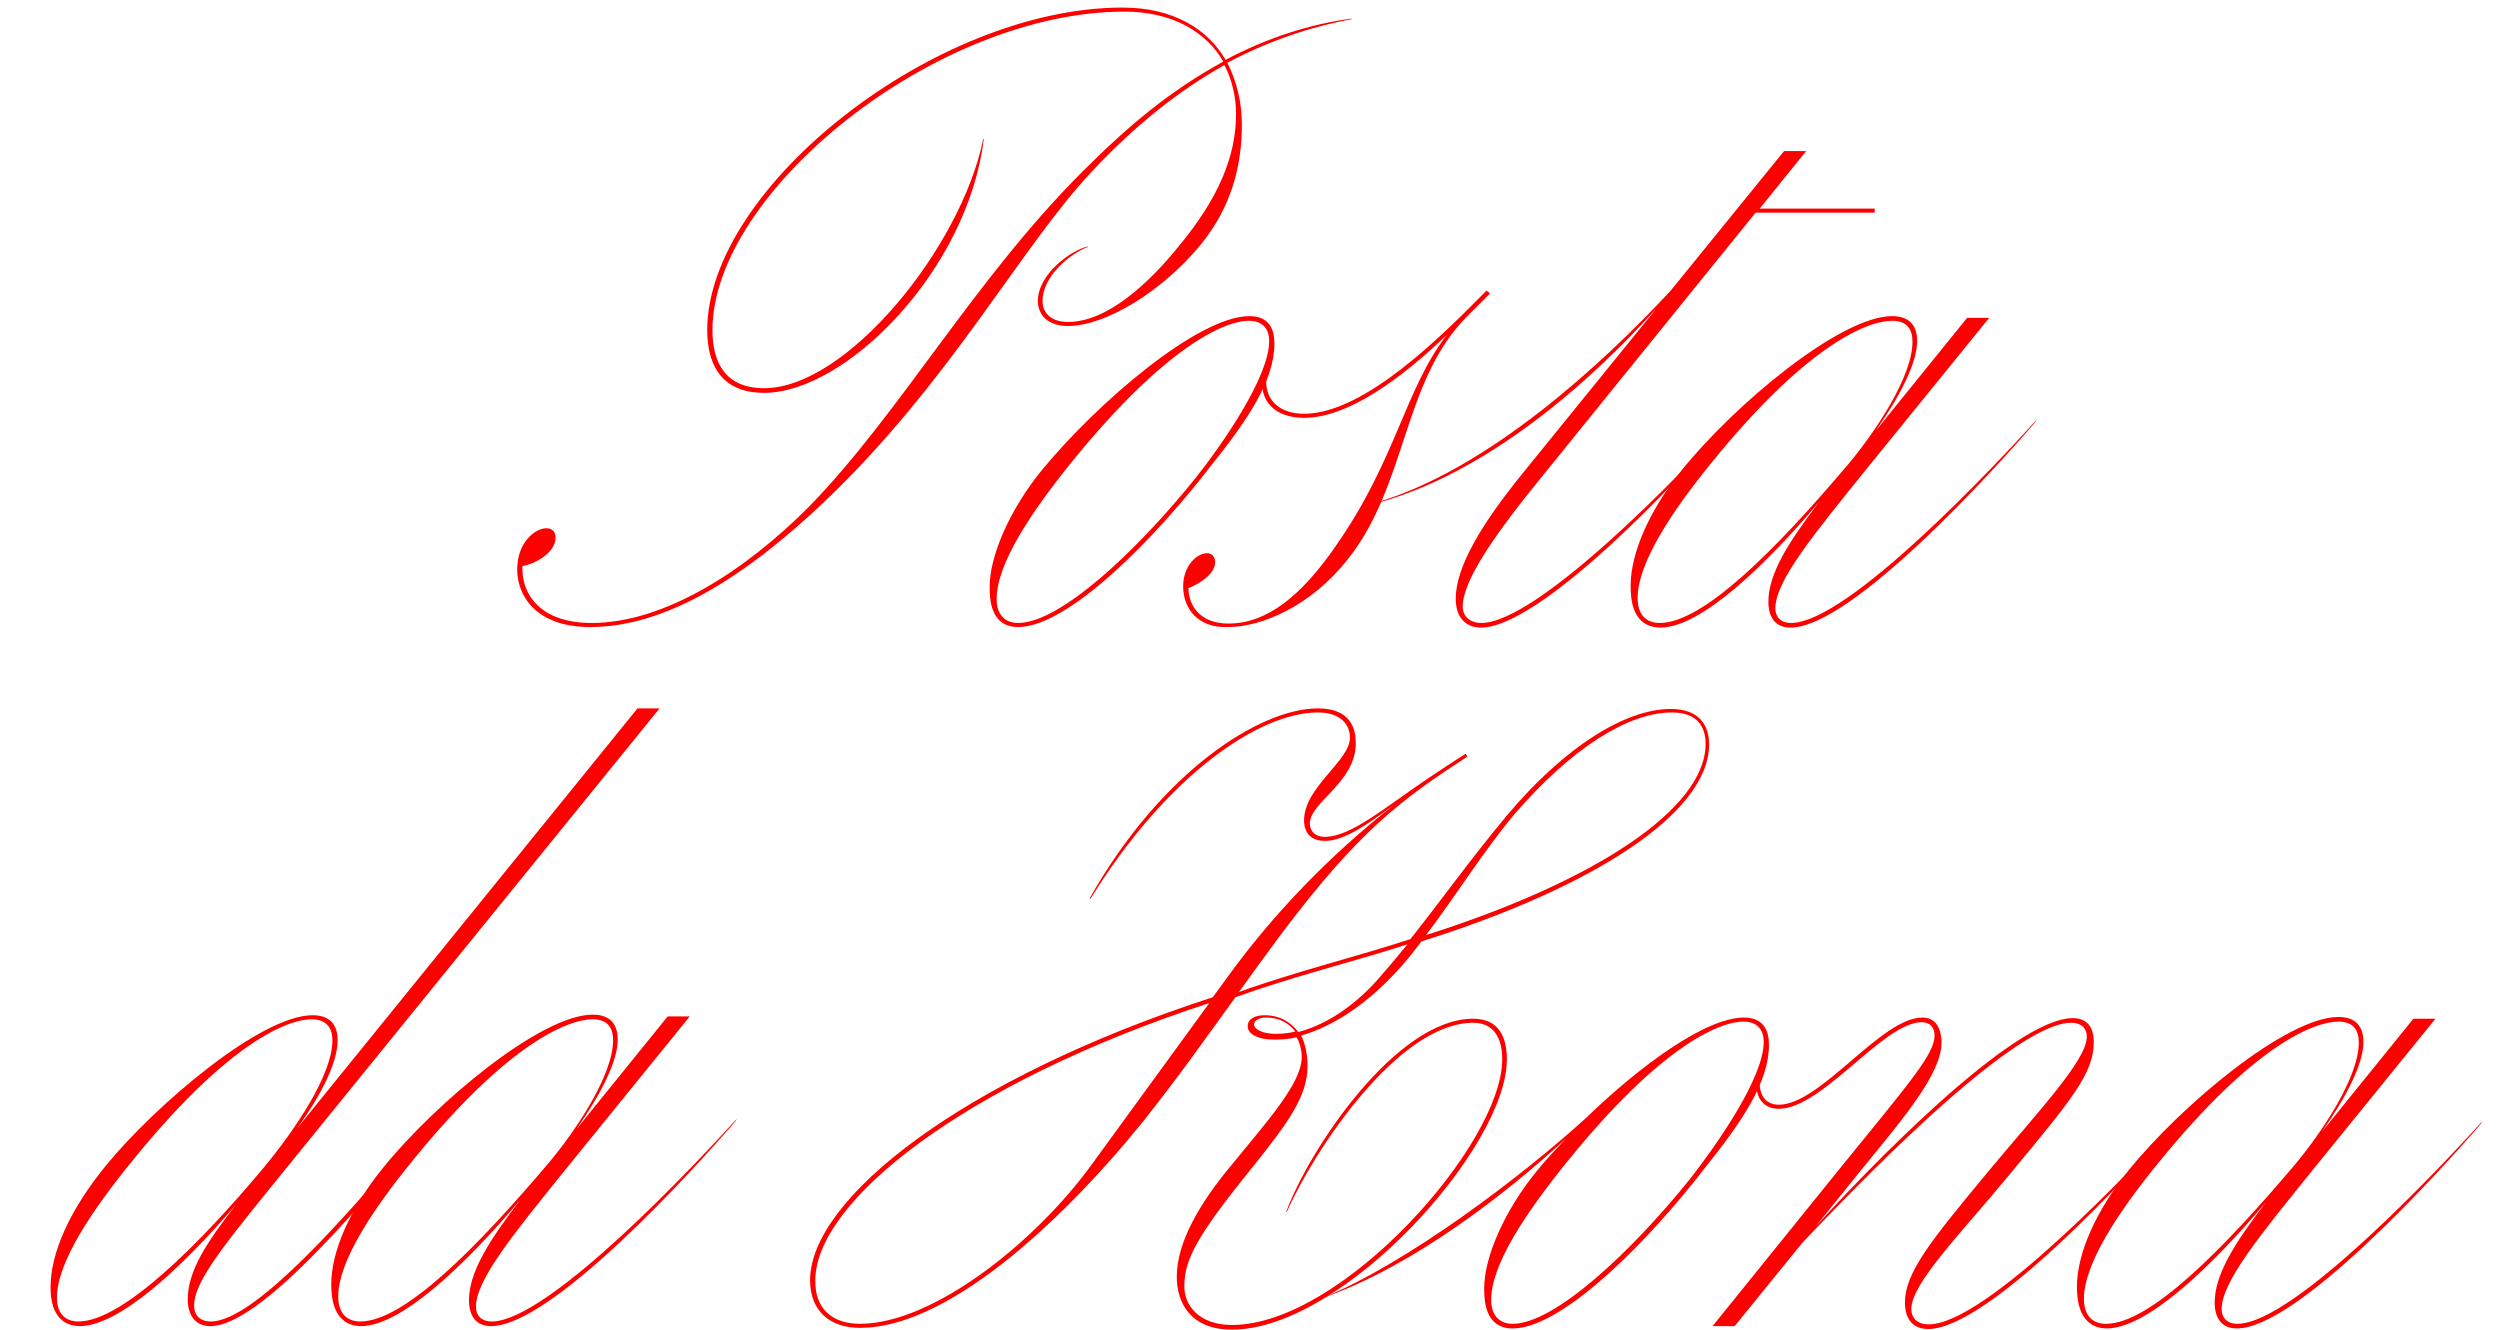 <?xml version="1.0" encoding="utf-8"?>
<!-- Generator: Adobe Illustrator 24.0.3, SVG Export Plug-In . SVG Version: 6.00 Build 0)  -->
<svg version="1.1" id="Layer_1" xmlns="http://www.w3.org/2000/svg" xmlns:xlink="http://www.w3.org/1999/xlink" x="0px" y="0px"
	 viewBox="0 0 430.2 228.8" style="enable-background:new 0 0 430.2 228.8;" xml:space="preserve">
<style type="text/css">
	.st0{fill:#FF0000;}
</style>
<path class="st0" d="M89,98c0-4.8,3.2-7.1,5-7.1c1.2,0,1.6,0.8,1.6,1.6c0,2.7-3.7,4.6-5.7,4.9c0,0.3,0,0.5,0,0.6
	c0,4.1,2.9,9.2,11.9,9.2c12.6,0,26.6-9.1,37.5-20.1c15.5-15.9,28.3-38.9,46.9-57.5c7.9-7.9,15-13.9,24.3-19c-2.7-4.8-8.4-8.6-17-8.6
	c-32.4,0-70.9,31-70.9,54.8c0,5.7,2.3,10,8.9,10c14.2,0,33.9-24.2,37.7-42.9h0.1c-2.8,22.7-23.8,43.7-37.8,43.7
	c-7.7,0-9.8-5.3-9.8-10.8c0-24.5,39.2-55.5,71.5-55.5c8.8,0,14.7,3.8,17.7,9c6.9-3.7,14.6-6.2,21.7-7.1v0.1
	c-7.5,1.4-14.6,3.9-21.4,7.5c1.7,3.4,2.5,6.9,2.5,10.7c0,7.2-1.9,14.2-7,20.5c-6.5,8-16.4,14.1-22.9,14.1c-3.7,0-5.2-2.1-5.2-4.3
	c0-4.6,5.6-8.7,8.6-9.4v0.1c-3,1.1-7.8,5-7.8,9.3c0,1.9,1.3,3.6,4.4,3.6c6.6,0,13.7-6.4,19.1-13.1c6.7-8.1,9.8-15.3,9.8-22.7
	c0-2.7-0.6-5.7-2-8.4c-7.9,4.4-15.5,10.5-22.8,18.3c-12.3,13.1-24.3,36.1-46,56.8c-13.9,13.2-27.5,21.6-40.3,21.6
	C92,107.9,89,102.3,89,98z"/>
<path class="st0" d="M170.3,101c0-5.6,3.7-13.6,8.9-20c9.6-11.7,27-26.6,35.8-26.6c3.5,0,4.3,2.4,4.3,4.7c0,6.4-4.6,13.2-11.2,21.4
	l-1.4,1.8c-10.9,13.6-23.9,25.6-31.5,25.6C170.4,107.9,170.3,103,170.3,101z M184.5,79.4c-7.1,8.8-13,17.6-13,23.7
	c0,2.5,1.3,4.1,3.7,4.1c7.1,0,20.1-12,30.5-24.9c4.3-5.4,12.7-17.3,12.7-23.6c0-2.1-1.1-3.5-3.5-3.5
	C210.7,55.2,200.5,59.7,184.5,79.4z"/>
<path class="st0" d="M203.6,100.9c0-3.6,2.4-5.7,4.1-5.7c1,0,1.4,0.8,1.4,1.5c0,2.2-3,3.9-4.6,4.5c0.1,3.3,2.2,6.1,6.9,6.1
	c6.5,0,12.5-4.6,18.7-13.7c10.2-14.7,11.7-26.7,18.9-36c-7.4,7.1-16.8,14.3-24.6,14.3c-5,0-7.9-2.9-7.1-7.5h0.7
	c-0.7,4.1,1.9,6.8,6.4,6.8c10.5,0,24.1-13.8,31.4-21.2l0.6,0.5l-3.9,3.9c-11.2,11.2-10.3,29.1-20.7,42c-6.1,7.7-14.5,11.5-20.5,11.5
	C206.2,108.1,203.6,104.8,203.6,100.9z"/>
<path class="st0" d="M250.5,103.1c0-5.5,4.3-12.8,11.8-22L285.1,53c-11.1,12.4-29.3,28.7-48.7,33.7v-0.1
	c19.4-5.5,39.5-24.1,51.1-36.6L307,26h3.8l-8,9.9h19.8v0.7h-20.5L266,81.2c-8.6,10.5-14.3,18.6-14.3,23.2c0,1.6,1.2,2.8,3.2,2.8
	c9.6,0,34.5-25.6,42.7-34.9l-0.3,0.5c-8.4,10-32.3,35.2-42.5,35.2C251.1,107.9,250.5,104.8,250.5,103.1z"/>
<path class="st0" d="M280.6,100.8c0-5.7,3.3-13.1,8.8-19.9c9.1-11.3,27.3-26.5,36.2-26.5c3.7,0,4.3,2.5,4.3,4.3
	c0,3.6-2.7,9.1-7.1,15.4l15.7-19.4h3.8l-20.7,25.5c-9.7,12-16.1,19.8-16.1,24.5c0,1.3,0.8,2.5,2.7,2.5c9.8,0,35.4-27.4,42.2-34.9
	l-0.3,0.5c-7.2,8.4-31.6,35.2-42,35.2c-3.4,0-3.8-3-3.8-4.4c0-4.8,3.3-10.1,8.8-17.3c-9.3,11-20.4,21.7-27.4,21.7
	C280.8,107.9,280.6,103,280.6,100.8z M318.2,79.7c4.5-5.4,10.9-14.9,10.9-20.9c0-2.2-1-3.6-3.5-3.6c-4.1,0-14.4,3.9-30.9,24.2
	c-7.2,8.8-12.9,17.6-12.9,23.5c0,2.8,1.4,4.3,3.8,4.3C293.1,107.2,305.6,94.6,318.2,79.7z"/>
<path class="st0" d="M8.7,221.5c0-5.9,3.3-13.3,9.5-20.9c8.6-10.5,26.7-25.9,35.6-25.9c3.7,0,4.3,2.5,4.3,4.3c0,3.6-2.5,9-7,15.2
	l58.6-72.3h3.8l-63,77.6c-11.6,14.3-17.1,20.8-17.1,25.2c0,1.3,0.7,2.7,2.9,2.7c8,0,25.4-21,30-26h1c-4.8,5.1-22.4,26.8-31.1,26.8
	c-3.6,0-3.9-3.5-3.9-4.5c0-5,3.2-9.8,8.3-16.4c-9.6,11.2-20.2,20.9-26.9,20.9C8.8,228.1,8.7,223,8.7,221.5z M45.4,200.9
	c5.3-6.4,11.8-15.9,11.8-21.9c0-2.2-1.1-3.6-3.6-3.6c-4.1,0-14.3,4-30.7,24.2c-7.2,8.8-13.1,17.7-13.1,23.7c0,2.6,1.3,4.1,3.7,4.1
	C21,227.4,34.3,214.2,45.4,200.9z"/>
<path class="st0" d="M57,221c0-5.7,3.3-13.1,8.8-19.9c9.1-11.3,27.3-26.5,36.2-26.5c3.7,0,4.3,2.5,4.3,4.3c0,3.6-2.7,9.1-7.1,15.4
	l15.7-19.4h3.8L98,200.4c-9.7,12-16.1,19.8-16.1,24.5c0,1.3,0.8,2.5,2.7,2.5c9.8,0,35.4-27.4,42.2-34.9l-0.3,0.5
	c-7.2,8.4-31.6,35.2-42,35.2c-3.4,0-3.8-3-3.8-4.4c0-4.8,3.3-10.1,8.8-17.3c-9.3,11-20.4,21.7-27.4,21.7C57.3,228.1,57,223.2,57,221
	z M94.6,199.9c4.5-5.4,10.9-14.9,10.9-20.9c0-2.2-1-3.6-3.5-3.6c-4.1,0-14.4,3.9-30.9,24.2c-7.2,8.8-12.9,17.6-12.9,23.5
	c0,2.8,1.4,4.3,3.8,4.3C69.5,227.4,82,214.8,94.6,199.9z"/>
<path class="st0" d="M242.2,162.5c-9.3,3-19.6,5.5-29.6,9.1c-6.4,8.8-8.9,12.5-15.9,21.4c-15.1,18.6-34.2,35.5-48.7,35.5
	c-5.3,0-8.6-3-8.6-8.2c0-13.9,25.9-34.6,69.3-48.7l2.7-3.7c7.4-10.2,17.1-20.5,28.6-29.5c-4.7,3.5-8.7,6.3-12,6.3s-3.6-2.5-3.6-3.5
	c0-5.8,7.9-10.2,7.9-14.3c0-2-1.4-4.3-5.5-4.3c-10.3,0-26.2,11.1-39.1,32h-0.2c12.3-21.8,29.3-32.7,39.3-32.7c5.8,0,6.5,3.7,6.5,6
	c0,6.8-7.9,10.1-7.9,13.8c0,1,0.6,2.3,2.6,2.3c4.5,0,10.5-5.2,17.8-10.1c2.1-1.4,4.2-2.8,6.4-4.2l0.3,0.5
	c-11.2,7.3-18.6,12.6-32.3,30.9c-2.8,3.8-5,6.8-7,9.6c10-3.6,20.4-6.1,29.5-9.1c5.8-7.3,10.2-13.6,16.8-21.5
	c9.8-11.6,20.2-18.1,28-18.1c5.1,0,6.6,3,6.6,6.1c0,11.9-20.2,24.7-49.5,33.9c-0.6,0.8-1.4,1.8-2.1,2.7
	c-6.2,7.5-12.7,11.8-18.6,13.5c0.7,1.4,1.1,3.2,1.1,5.2c0,5.3-3.4,9.8-9.1,17c-10.1,12.4-12.1,16.4-12.1,21c0,3.2,2.5,6.6,8.2,6.6
	c18.9,0,46.5-31.1,46.5-45.7c0-3.9-1.6-6.3-5-6.3c-12.9,0-27.4,22-32.1,32.6h-0.1c4-10.9,19-33.3,32.2-33.3c4.6,0,5.8,3.4,5.8,7
	c0,15.2-28.2,46.5-47.3,46.5c-7.3,0-9.5-4.8-9.5-9.1c0-5.9,3.9-12.6,9.4-19.2c6.2-7.6,12.1-14.1,12.1-18.6c0-1.1-0.3-2.5-0.9-3.4
	c-1.2,0.3-2.5,0.4-3.8,0.4c-2.9,0-4.6-1-4.6-2.3c0-1.4,1.5-1.9,2.9-1.9c2.5,0,4.5,1.1,5.8,2.9c6-1.6,11-5.8,14.5-10
	C239.6,165.7,240.9,164,242.2,162.5z M148,227.8c12.5,0,30.2-14,40-27.6l20.1-27.6c-42.5,13.9-67.8,34.3-67.8,47.7
	C140.2,225,143,227.8,148,227.8z M219.5,177.9c1.1,0,2.3-0.1,3.4-0.4c-1.1-1.4-2.7-2.4-5-2.4c-1.2,0-2.1,0.5-2.1,1.2
	C215.8,177,217,177.9,219.5,177.9z M245.4,160.9c28.7-9.1,48.1-21.6,48.1-32.9c0-2.9-1.4-5.4-5.8-5.4c-7.5,0-17.2,6.1-27,17.4
	C255.3,146.4,250.5,154.2,245.4,160.9z"/>
<path class="st0" d="M227.5,223.4c14.8-6.1,34.4-21,45.4-31c9.3-9,20.6-17.3,27.2-17.3c3.5,0,4.3,2.4,4.3,4.7
	c0,6.4-4.6,13.2-11.2,21.4l-1.4,1.8c-10.9,13.6-23.9,25.6-31.5,25.6c-4.8,0-4.9-4.9-4.9-6.9c0-5.6,3.7-13.6,8.9-20
	c1.5-1.9,3.3-3.8,5.2-5.8C259.2,205.4,243.2,217.9,227.5,223.4L227.5,223.4z M269.6,200c-7.1,8.8-13,17.6-13,23.7
	c0,2.5,1.3,4.1,3.7,4.1c7.1,0,20.1-12,30.5-24.9c4.3-5.5,12.7-17.3,12.7-23.6c0-2.1-1.1-3.5-3.5-3.5
	C295.7,175.8,285.5,180.3,269.6,200z"/>
<path class="st0" d="M316.5,201.2c12.1-14.9,16.4-19.8,16.4-23c0-1.4-0.8-2.3-2.2-2.3c-6.6,0-17.1,14.9-24.6,14.9
	c-3,0-4.2-2.4-3.8-5.2l0.5-0.2c-0.2,2.6,0.7,4.7,3.3,4.7c7.2,0,17.6-15,24.7-15c3.1,0,3.3,3.3,3.3,4.3c0,5.4-6.7,13.2-13.8,21.9
	l-7.9,9.8c8.4-9.3,33.9-35.9,44.3-35.9c3.4,0,3.6,3,3.6,4.1c0,5.4-3.8,9.9-14.4,22.7c-8.4,10.2-16.9,18.7-17,23.2
	c0,1.7,1.1,2.7,3,2.7c9.9,0,35.7-27.4,42.5-34.9l-0.3,0.5c-7.1,8.2-31.9,35.2-42.3,35.2c-3.7,0-4-3.3-4-4.5c0-5.2,4.4-10.6,14-22.2
	c8.7-10.5,17.3-19.5,17.3-23.6c0-1.5-1-2.4-2.7-2.4c-10.4,0-39.1,30.4-46.2,37.8l-11.7,14.4h-3.8L316.5,201.2z"/>
<path class="st0" d="M357.4,221.4c0-5.7,3.3-13.1,8.8-19.9c9.1-11.3,27.3-26.5,36.2-26.5c3.7,0,4.3,2.5,4.3,4.3
	c0,3.6-2.7,9.1-7.1,15.4l15.7-19.4h3.8l-20.7,25.5c-9.7,12-16.1,19.8-16.1,24.5c0,1.3,0.8,2.5,2.7,2.5c9.8,0,35.4-27.4,42.2-34.9
	l-0.3,0.5c-7.2,8.4-31.6,35.2-42,35.2c-3.4,0-3.8-3-3.8-4.4c0-4.8,3.3-10.1,8.8-17.3c-9.3,11-20.4,21.7-27.4,21.7
	C357.7,228.5,357.4,223.6,357.4,221.4z M395,200.3c4.5-5.4,10.9-14.9,10.9-20.9c0-2.2-1-3.6-3.5-3.6c-4.1,0-14.4,3.9-30.9,24.2
	c-7.2,8.8-12.9,17.6-12.9,23.5c0,2.8,1.4,4.3,3.8,4.3C369.9,227.8,382.4,215.2,395,200.3z"/>
</svg>
